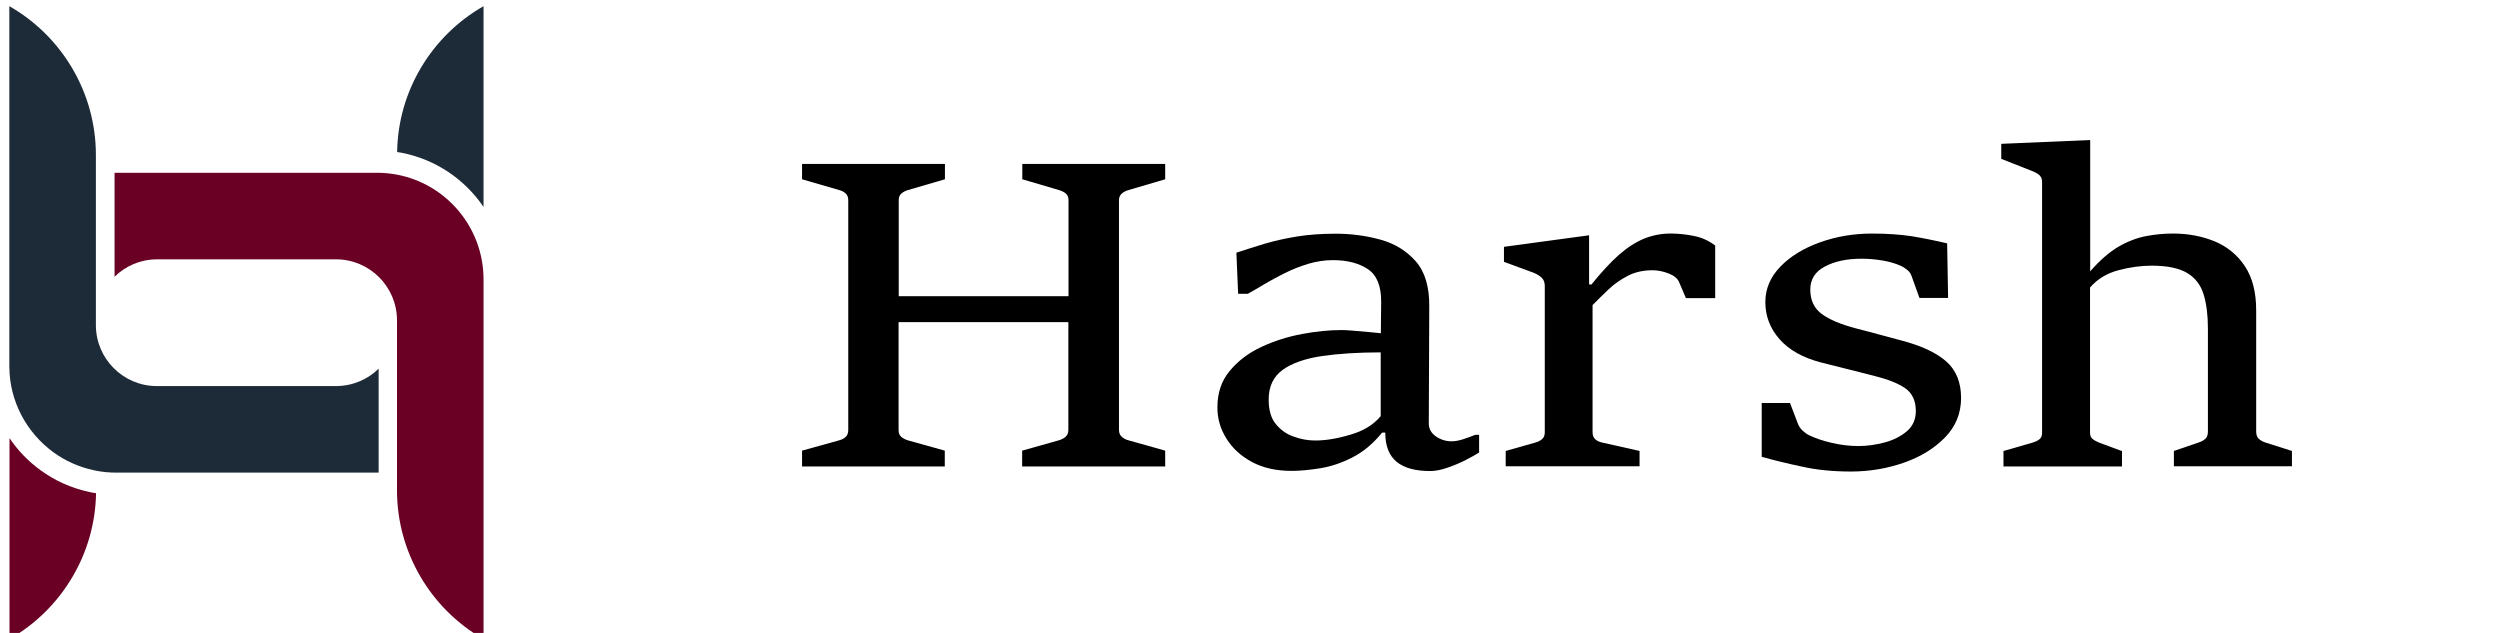 <?xml version="1.0" encoding="utf-8"?>
<!-- Generator: Adobe Illustrator 26.3.1, SVG Export Plug-In . SVG Version: 6.00 Build 0)  -->
<svg version="1.1" id="Layer_1" xmlns="http://www.w3.org/2000/svg" xmlns:xlink="http://www.w3.org/1999/xlink" x="0px" y="0px"
	 viewBox="0 0 158 40" style="enable-background:new 0 0 158 40;" xml:space="preserve">
<style type="text/css">
	.st0{fill:#1D2A38;}
	.st1{fill:#6A0023;}
</style>
<g>
	<path class="st0" d="M23.93,23.3v6.57H7.34c-0.43,0-0.86-0.04-1.27-0.12c-0.06-0.01-0.12-0.03-0.18-0.04
		c-0.92-0.2-1.78-0.59-2.52-1.13c-1.68-1.23-2.78-3.21-2.78-5.44V0.39c3.33,1.9,5.47,5.47,5.47,9.4v10.76
		c0,2.12,1.73,3.85,3.85,3.85h11.31C22.29,24.4,23.24,23.98,23.93,23.3z"/>
	<path class="st0" d="M30.56,0.39v12.69c-1.18-1.74-3.02-3.01-5.2-3.43c-0.09-0.02-0.17-0.03-0.26-0.04
		C25.15,5.76,27.28,2.26,30.56,0.39z"/>
	<path class="st1" d="M30.56,17.66v22.73c-3.33-1.9-5.47-5.47-5.47-9.4V20.24c0-2.12-1.73-3.85-3.85-3.85H9.93
		c-1.05,0-2,0.42-2.69,1.1v-6.57h16.59c0.43,0,0.86,0.04,1.27,0.12C28.2,11.63,30.56,14.37,30.56,17.66z"/>
	<path class="st1" d="M6.07,31.17c-0.06,3.85-2.19,7.35-5.47,9.22v-12.7c0.52,0.77,1.18,1.46,1.95,2.02
		c0.92,0.67,1.94,1.13,3.04,1.37l0.04,0.01c0.06,0.01,0.12,0.02,0.17,0.04C5.9,31.15,5.99,31.16,6.07,31.17z"/>
</g>
<g>
	<g>
		<path d="M50.69,29.48v-1l2.34-0.65c0.17-0.04,0.31-0.12,0.42-0.22c0.11-0.1,0.16-0.25,0.16-0.45V12.65c0-0.19-0.06-0.33-0.17-0.43
			c-0.11-0.1-0.25-0.17-0.41-0.21l-2.34-0.68v-0.97h9.03v0.97l-2.33,0.68c-0.16,0.04-0.3,0.12-0.42,0.22
			c-0.12,0.1-0.17,0.24-0.17,0.42v6.07h10.73v-6.07c0-0.19-0.06-0.33-0.17-0.42s-0.26-0.17-0.44-0.22l-2.31-0.68v-0.97h9.03v0.97
			l-2.31,0.68c-0.18,0.05-0.33,0.13-0.44,0.23c-0.11,0.1-0.17,0.24-0.17,0.41v14.51c0,0.2,0.06,0.34,0.18,0.45
			c0.12,0.1,0.26,0.18,0.43,0.22l2.31,0.65v1H64.6v-1l2.31-0.65c0.18-0.05,0.33-0.13,0.44-0.23s0.17-0.24,0.17-0.44v-6.8H56.79v6.8
			c0,0.2,0.05,0.34,0.16,0.44c0.11,0.1,0.25,0.17,0.43,0.23l2.33,0.65v1H50.69z"/>
		<path d="M81.63,29.76c-0.98,0-1.82-0.19-2.52-0.57c-0.7-0.38-1.24-0.88-1.61-1.49c-0.38-0.61-0.56-1.26-0.56-1.95
			c0-0.92,0.26-1.69,0.78-2.31c0.52-0.63,1.18-1.13,1.99-1.51c0.81-0.38,1.67-0.65,2.57-0.82c0.9-0.17,1.74-0.25,2.51-0.25
			c0.15,0,0.4,0.01,0.74,0.04c0.34,0.03,0.68,0.06,1.03,0.09c0.34,0.03,0.58,0.06,0.71,0.07l0.02-1.97c0.01-1-0.27-1.7-0.84-2.08
			s-1.31-0.57-2.21-0.57c-0.52,0-1.03,0.08-1.55,0.23c-0.52,0.16-1.01,0.35-1.49,0.59c-0.48,0.24-0.91,0.47-1.31,0.71
			c-0.4,0.24-0.74,0.44-1.03,0.6h-0.61l-0.11-2.6c0.59-0.2,1.19-0.38,1.8-0.57c0.61-0.18,1.28-0.33,2.01-0.45s1.55-0.18,2.47-0.18
			c0.99,0,1.94,0.13,2.84,0.38c0.9,0.25,1.64,0.71,2.22,1.37c0.58,0.66,0.86,1.61,0.85,2.85l-0.03,7.4c0,0.33,0.15,0.6,0.45,0.81
			s0.63,0.31,1,0.31c0.2,0,0.44-0.04,0.72-0.13c0.28-0.09,0.53-0.18,0.77-0.28h0.24v1.12c-0.19,0.12-0.47,0.28-0.84,0.47
			c-0.37,0.19-0.76,0.35-1.16,0.49c-0.41,0.14-0.77,0.21-1.09,0.21c-0.95,0-1.66-0.2-2.13-0.59s-0.71-1-0.71-1.84h-0.2
			c-0.56,0.69-1.18,1.21-1.86,1.56s-1.36,0.58-2.03,0.69S82.15,29.76,81.63,29.76z M83.12,27.84c0.66,0,1.4-0.12,2.23-0.37
			c0.83-0.24,1.46-0.63,1.91-1.17v-4.03c-1.41,0-2.64,0.08-3.71,0.23c-1.06,0.16-1.89,0.45-2.48,0.87
			c-0.59,0.43-0.89,1.05-0.89,1.88c0,0.67,0.15,1.19,0.46,1.56s0.68,0.64,1.14,0.79C82.22,27.76,82.67,27.84,83.12,27.84z"/>
		<path d="M95.16,29.48V28.5l1.87-0.53c0.17-0.04,0.32-0.12,0.43-0.22c0.12-0.1,0.17-0.25,0.17-0.43v-9.25
			c0-0.23-0.07-0.41-0.22-0.54c-0.15-0.13-0.31-0.22-0.48-0.29l-1.88-0.69V15.6l5.38-0.73v3.11h0.15c0.62-0.77,1.2-1.4,1.73-1.87
			c0.54-0.47,1.07-0.81,1.6-1.03c0.53-0.21,1.08-0.32,1.65-0.32c0.5,0,0.99,0.05,1.49,0.15c0.5,0.1,0.95,0.3,1.35,0.61v3.32h-1.85
			l-0.44-1.03c-0.1-0.22-0.32-0.4-0.66-0.53s-0.68-0.2-1.01-0.2c-0.58,0-1.09,0.11-1.54,0.34s-0.86,0.51-1.22,0.85
			s-0.7,0.68-1.03,1.01v8.04c0,0.35,0.2,0.56,0.61,0.65l2.36,0.53v0.97H95.16z"/>
		<path d="M111.34,28.87v-3.4h1.79l0.49,1.29c0.07,0.18,0.17,0.33,0.3,0.45c0.13,0.12,0.26,0.22,0.4,0.29
			c0.41,0.2,0.89,0.36,1.45,0.49c0.56,0.13,1.12,0.2,1.68,0.2c0.56,0,1.11-0.08,1.67-0.23c0.56-0.15,1.02-0.39,1.4-0.71
			c0.37-0.32,0.56-0.75,0.56-1.27c0-0.66-0.23-1.14-0.68-1.45s-1.1-0.56-1.93-0.77c-0.57-0.15-1.13-0.29-1.7-0.43
			s-1.12-0.28-1.67-0.42c-1.16-0.3-2.03-0.79-2.63-1.47c-0.6-0.68-0.9-1.46-0.9-2.35c0-0.84,0.32-1.59,0.95-2.24
			s1.46-1.16,2.49-1.53c1.03-0.37,2.13-0.56,3.3-0.56c0.95,0,1.79,0.06,2.52,0.17c0.72,0.12,1.47,0.27,2.23,0.45l0.06,3.45h-1.81
			l-0.5-1.39c-0.05-0.15-0.14-0.28-0.28-0.39s-0.28-0.2-0.42-0.26c-0.34-0.15-0.73-0.26-1.15-0.33c-0.42-0.07-0.86-0.11-1.31-0.11
			c-0.92,0-1.69,0.16-2.31,0.49c-0.62,0.32-0.93,0.81-0.93,1.46c0,0.67,0.24,1.18,0.71,1.53c0.48,0.36,1.21,0.67,2.2,0.93
			c0.48,0.12,0.96,0.25,1.44,0.38s0.95,0.25,1.38,0.37c1.27,0.33,2.22,0.77,2.85,1.32c0.63,0.55,0.95,1.32,0.95,2.32
			c0,0.97-0.34,1.8-1.01,2.49c-0.67,0.69-1.54,1.23-2.6,1.6s-2.18,0.56-3.35,0.56c-1.13,0-2.17-0.1-3.09-0.31
			C112.98,29.3,112.12,29.09,111.34,28.87z"/>
		<path d="M126.63,28.5l1.84-0.53c0.2-0.06,0.35-0.14,0.45-0.23c0.1-0.09,0.14-0.23,0.14-0.41V11.51c0-0.2-0.06-0.34-0.18-0.45
			c-0.12-0.1-0.28-0.19-0.47-0.26l-1.93-0.76V9.09l5.62-0.24v7.55v0.75c0.61-0.7,1.21-1.22,1.79-1.56c0.59-0.34,1.17-0.56,1.75-0.67
			c0.58-0.11,1.14-0.16,1.7-0.16c0.96,0,1.84,0.17,2.64,0.5c0.79,0.33,1.43,0.86,1.9,1.57c0.47,0.71,0.71,1.64,0.71,2.77v7.67
			c0,0.21,0.06,0.37,0.17,0.47c0.12,0.1,0.26,0.18,0.42,0.23l1.67,0.53v0.97h-7.46V28.5l1.55-0.53c0.17-0.05,0.32-0.13,0.43-0.23
			c0.12-0.1,0.17-0.26,0.17-0.47v-6.52c0-0.84-0.09-1.55-0.27-2.14c-0.18-0.59-0.52-1.04-1.03-1.35c-0.51-0.31-1.26-0.47-2.26-0.47
			c-0.68,0-1.38,0.1-2.1,0.29c-0.72,0.19-1.32,0.55-1.79,1.09v9.16c0,0.19,0.05,0.33,0.16,0.41c0.11,0.09,0.25,0.17,0.43,0.24
			l1.43,0.53v0.97h-7.49V28.5z"/>
	</g>
</g>
</svg>
